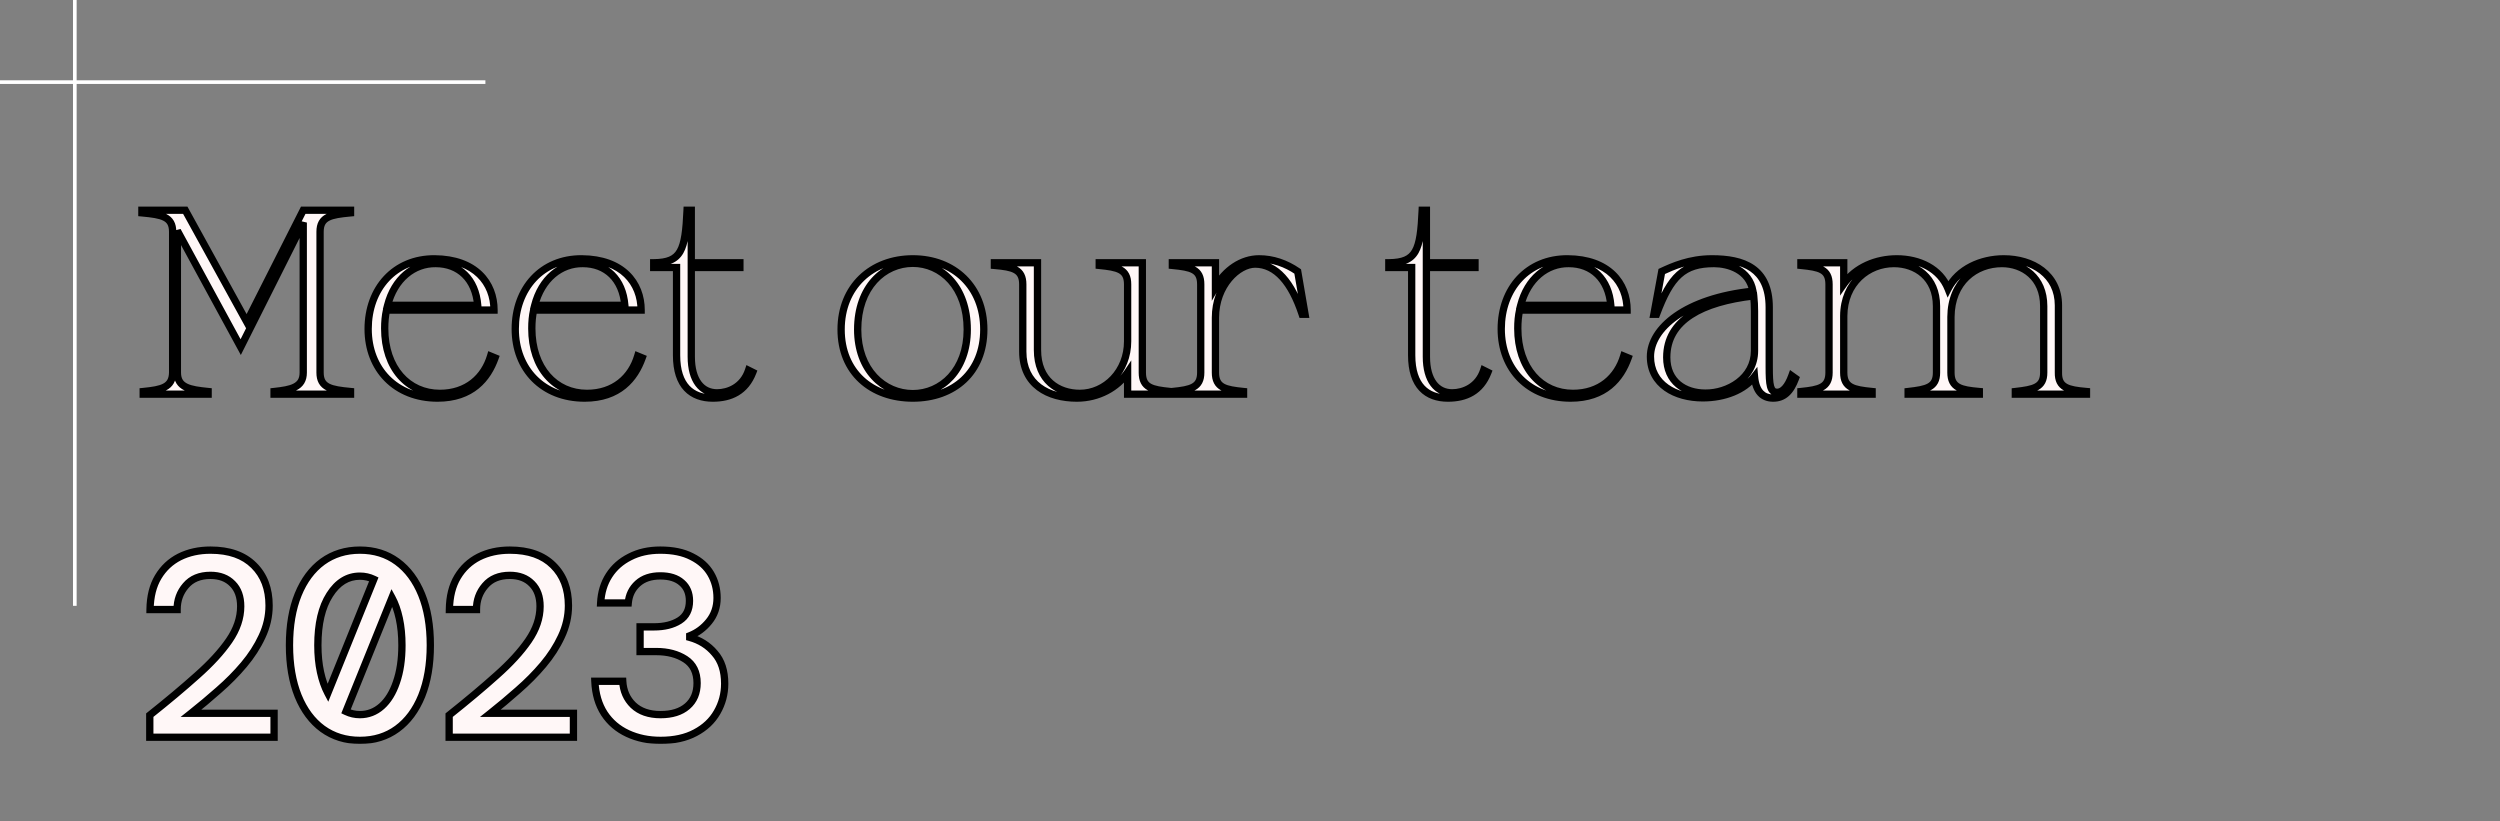 <svg width="685" height="225" viewBox="0 0 685 225" fill="none" xmlns="http://www.w3.org/2000/svg">
<rect x="0" y="0" width="685" height="225" fill="#808080" stroke="none"/>
<line x1="20.5" y1="166" x2="20.5" y2="-2.18557e-08" stroke="white"/>
<line y1="22.5" x2="133" y2="22.5" stroke="white"/>
<mask id="path-3-outside-1_332_656" maskUnits="userSpaceOnUse" x="37" y="56" width="536" height="148" fill="black">
<rect fill="white" x="37" y="56" width="536" height="148"/>
<path d="M96.048 58.32C90.576 58.824 87.696 59.4 87.696 63.504V102.096C87.696 106.2 90.648 106.776 96.048 107.28V108H75.096V107.28C79.776 106.776 83.088 106.128 83.088 102.096V60.984L65.952 95.112L48.6 63.216V102.096C48.6 106.2 51.984 106.776 57.024 107.28V108H39.24V107.28C44.352 106.776 47.232 106.128 47.304 102.096V63.504C47.304 59.4 44.424 58.824 38.88 58.32V57.6H50.76L67.608 88.2L83.088 57.6H96.048V58.32ZM119.88 109.08C108.432 109.08 100.872 101.16 100.872 90.144C100.872 79.056 108.144 70.848 119.088 70.92C130.248 70.992 135.36 77.544 135.36 84.96H105.912C105.552 86.544 105.408 88.2 105.408 90C105.408 100.872 111.816 107.784 120.528 107.784C127.944 107.784 132.696 103.392 134.424 97.56L135.648 98.064C133.632 103.68 129.312 109.08 119.88 109.08ZM106.2 83.664H130.896C130.32 76.464 125.784 72.216 119.376 72.216C113.328 72.144 108.072 76.392 106.2 83.664ZM160.189 109.08C148.741 109.08 141.181 101.16 141.181 90.144C141.181 79.056 148.453 70.848 159.397 70.92C170.557 70.992 175.669 77.544 175.669 84.96H146.221C145.861 86.544 145.717 88.2 145.717 90C145.717 100.872 152.125 107.784 160.837 107.784C168.253 107.784 173.005 103.392 174.733 97.56L175.957 98.064C173.941 103.68 169.621 109.08 160.189 109.08ZM146.509 83.664H171.205C170.629 76.464 166.093 72.216 159.685 72.216C153.637 72.144 148.381 76.392 146.509 83.664ZM179.114 73.296V72C186.746 71.928 187.754 68.544 188.258 57.6H189.41V72H202.73V73.296H189.41V97.776C189.41 104.256 192.29 107.64 196.466 107.64C199.562 107.64 203.594 106.056 205.106 101.448L206.258 102.024C204.242 107.208 200.21 109.08 195.314 109.08C189.554 109.08 185.378 105.768 185.378 97.344V73.296H179.114ZM250.121 109.08C238.817 109.08 230.465 102.024 230.465 90.288C230.465 78.552 238.817 70.92 250.121 70.92C261.353 70.92 269.561 78.552 269.561 90.288C269.561 102.024 261.353 109.08 250.121 109.08ZM250.121 107.856C257.969 107.856 265.025 101.448 265.025 90.288C265.025 78.624 257.969 72.144 250.121 72.144C242.129 72.144 235.001 78.696 235.001 90.288C235.001 101.376 242.129 107.856 250.121 107.856ZM295.07 109.08C287.222 109.08 280.238 105.408 280.238 96.336V77.904C280.238 73.8 277.574 73.152 272.462 72.72V72H284.27V95.904C284.27 104.256 289.958 107.784 295.862 107.784C302.918 107.784 308.966 101.736 308.966 93.528V77.904C308.966 73.8 306.302 73.224 301.19 72.72V72H312.998V102.096C312.998 106.2 315.59 106.776 320.702 107.28V108H308.966V102.024C306.158 106.2 300.974 109.08 295.07 109.08ZM333.032 102.096C333.032 106.2 335.696 106.776 340.736 107.28V108H321.224V107.28C326.336 106.776 329 106.128 329 102.096V77.904C329 73.8 326.408 73.224 321.224 72.72V72H333.032V78.696C335.768 73.944 340.232 70.92 344.984 70.92C348.728 70.92 352.328 72.144 355.568 74.376L357.584 86.112H356.792C353.912 77.4 349.664 72.36 343.904 72.36C339.296 72.36 333.032 78.12 333.032 87.048V102.096ZM380.536 73.296V72C388.168 71.928 389.176 68.544 389.68 57.6H390.832V72H404.152V73.296H390.832V97.776C390.832 104.256 393.712 107.64 397.888 107.64C400.984 107.64 405.016 106.056 406.528 101.448L407.68 102.024C405.664 107.208 401.632 109.08 396.736 109.08C390.976 109.08 386.8 105.768 386.8 97.344V73.296H380.536ZM430.346 109.08C418.898 109.08 411.338 101.16 411.338 90.144C411.338 79.056 418.61 70.848 429.554 70.92C440.714 70.992 445.826 77.544 445.826 84.96H416.378C416.018 86.544 415.874 88.2 415.874 90C415.874 100.872 422.282 107.784 430.994 107.784C438.41 107.784 443.162 103.392 444.89 97.56L446.114 98.064C444.098 103.68 439.778 109.08 430.346 109.08ZM416.666 83.664H441.362C440.786 76.464 436.25 72.216 429.842 72.216C423.794 72.144 418.538 76.392 416.666 83.664ZM466.551 109.008C459.063 109.008 452.223 105.336 452.223 97.704C452.223 90 461.727 81.72 480.303 79.776C479.295 73.944 473.607 72.216 469.647 72.216C461.295 72.216 457.767 75.672 453.879 86.112H453.159L455.319 74.376C458.271 73.008 462.879 70.92 469.071 70.92C477.567 70.92 484.767 73.368 484.767 84.24V100.584C484.767 105.408 484.983 107.496 486.927 107.496C488.439 107.496 489.879 105.984 490.959 102.96L491.967 103.68C490.599 107.352 488.727 109.08 485.847 109.08C483.039 109.08 481.095 107.352 480.735 103.176C477.927 106.848 472.599 109.008 466.551 109.008ZM467.271 107.712C473.391 107.784 480.735 103.68 480.735 96.12V85.248C480.735 84.024 480.663 82.296 480.519 81.072C466.335 82.728 456.687 87.696 456.687 97.92C456.687 104.544 461.583 107.712 467.271 107.712ZM493.449 107.28C498.561 106.776 501.153 106.128 501.153 102.096V77.904C501.153 73.8 498.561 73.224 493.449 72.72V72H505.185V77.832C508.425 73.224 514.041 70.92 519.729 70.92C525.921 70.92 531.609 73.656 533.769 79.128C536.577 73.656 542.841 70.92 549.033 70.92C556.953 70.92 564.009 75.24 564.009 83.664V102.096C563.937 106.2 566.601 106.848 571.713 107.28V108H552.201V107.28C557.313 106.704 559.977 106.128 559.977 102.096V83.88C559.977 75.96 554.289 72.216 548.529 72.216C541.257 72.216 534.633 77.256 534.561 86.832V102.096C534.561 106.2 537.225 106.848 542.337 107.28V108H522.825V107.28C527.937 106.704 530.601 106.128 530.601 102.096V83.88C530.601 75.96 524.913 72.216 518.937 72.216C511.881 72.216 505.257 77.472 505.185 86.544V102.096C505.185 106.2 507.849 106.776 512.961 107.28V108H493.449V107.28ZM41.04 202V195.952C45.984 192.016 50.304 188.392 54 185.08C57.744 181.768 60.672 178.576 62.784 175.504C64.896 172.432 65.952 169.312 65.952 166.144C65.952 163.504 65.208 161.44 63.72 159.952C62.232 158.416 60.216 157.648 57.672 157.648C54.744 157.648 52.488 158.584 50.904 160.456C49.32 162.28 48.528 164.464 48.528 167.008H41.112C41.16 163.456 41.904 160.48 43.344 158.08C44.784 155.68 46.728 153.856 49.176 152.608C51.672 151.36 54.504 150.736 57.672 150.736C62.808 150.736 66.768 152.128 69.552 154.912C72.336 157.648 73.728 161.32 73.728 165.928C73.728 168.856 73.08 171.688 71.784 174.424C70.536 177.112 68.88 179.68 66.816 182.128C64.752 184.576 62.448 186.904 59.904 189.112C57.408 191.32 54.888 193.432 52.344 195.448H75.096V202H41.04ZM98.612 202.864C94.724 202.864 91.316 201.808 88.388 199.696C85.508 197.584 83.276 194.584 81.692 190.696C80.108 186.76 79.316 182.128 79.316 176.8C79.316 171.424 80.108 166.792 81.692 162.904C83.276 159.016 85.508 156.016 88.388 153.904C91.316 151.792 94.724 150.736 98.612 150.736C102.548 150.736 105.956 151.792 108.836 153.904C111.716 156.016 113.948 159.016 115.532 162.904C117.116 166.792 117.908 171.424 117.908 176.8C117.908 182.128 117.116 186.76 115.532 190.696C113.948 194.584 111.716 197.584 108.836 199.696C105.956 201.808 102.548 202.864 98.612 202.864ZM87.092 176.8C87.092 179.488 87.332 181.936 87.812 184.144C88.292 186.352 88.964 188.272 89.828 189.904L102.428 158.728C101.228 158.152 99.956 157.864 98.612 157.864C95.252 157.864 92.492 159.568 90.332 162.976C88.172 166.336 87.092 170.944 87.092 176.8ZM98.612 195.808C100.868 195.808 102.86 195.04 104.588 193.504C106.316 191.968 107.66 189.784 108.62 186.952C109.628 184.072 110.132 180.688 110.132 176.8C110.132 174.112 109.892 171.664 109.412 169.456C108.932 167.248 108.26 165.352 107.396 163.768L94.796 194.944C95.996 195.52 97.268 195.808 98.612 195.808ZM123.064 202V195.952C128.008 192.016 132.328 188.392 136.024 185.08C139.768 181.768 142.696 178.576 144.808 175.504C146.92 172.432 147.976 169.312 147.976 166.144C147.976 163.504 147.232 161.44 145.744 159.952C144.256 158.416 142.24 157.648 139.696 157.648C136.768 157.648 134.512 158.584 132.928 160.456C131.344 162.28 130.552 164.464 130.552 167.008H123.136C123.184 163.456 123.928 160.48 125.368 158.08C126.808 155.68 128.752 153.856 131.2 152.608C133.696 151.36 136.528 150.736 139.696 150.736C144.832 150.736 148.792 152.128 151.576 154.912C154.36 157.648 155.752 161.32 155.752 165.928C155.752 168.856 155.104 171.688 153.808 174.424C152.56 177.112 150.904 179.68 148.84 182.128C146.776 184.576 144.472 186.904 141.928 189.112C139.432 191.32 136.912 193.432 134.368 195.448H157.12V202H123.064ZM180.996 202.864C177.684 202.864 174.684 202.24 171.996 200.992C169.308 199.744 167.172 197.92 165.588 195.52C164.004 193.072 163.14 190.12 162.996 186.664H170.628C170.772 189.304 171.732 191.488 173.508 193.216C175.332 194.944 177.828 195.808 180.996 195.808C184.116 195.808 186.564 195.04 188.34 193.504C190.116 191.968 191.004 189.856 191.004 187.168C191.004 184.192 189.924 182.008 187.764 180.616C185.604 179.224 182.964 178.528 179.844 178.528H175.38V171.76H179.196C182.028 171.76 184.356 171.184 186.18 170.032C188.004 168.88 188.916 167.08 188.916 164.632C188.916 162.52 188.22 160.864 186.828 159.664C185.436 158.416 183.468 157.792 180.924 157.792C178.332 157.792 176.268 158.488 174.732 159.88C173.196 161.272 172.332 163.048 172.14 165.208H164.58C164.724 162.328 165.492 159.808 166.884 157.648C168.276 155.488 170.172 153.808 172.572 152.608C174.972 151.36 177.756 150.736 180.924 150.736C184.38 150.736 187.26 151.336 189.564 152.536C191.868 153.688 193.596 155.248 194.748 157.216C195.9 159.184 196.476 161.392 196.476 163.84C196.476 166.336 195.732 168.496 194.244 170.32C192.804 172.096 191.052 173.392 188.988 174.208V174.64C191.772 175.408 194.052 176.848 195.828 178.96C197.652 181.024 198.564 183.808 198.564 187.312C198.564 190.144 197.868 192.76 196.476 195.16C195.132 197.512 193.14 199.384 190.5 200.776C187.908 202.168 184.74 202.864 180.996 202.864Z"/>
</mask>
<path d="M96.048 58.32C90.576 58.824 87.696 59.4 87.696 63.504V102.096C87.696 106.2 90.648 106.776 96.048 107.28V108H75.096V107.28C79.776 106.776 83.088 106.128 83.088 102.096V60.984L65.952 95.112L48.6 63.216V102.096C48.6 106.2 51.984 106.776 57.024 107.28V108H39.24V107.28C44.352 106.776 47.232 106.128 47.304 102.096V63.504C47.304 59.4 44.424 58.824 38.88 58.32V57.6H50.76L67.608 88.2L83.088 57.6H96.048V58.32ZM119.88 109.08C108.432 109.08 100.872 101.16 100.872 90.144C100.872 79.056 108.144 70.848 119.088 70.92C130.248 70.992 135.36 77.544 135.36 84.96H105.912C105.552 86.544 105.408 88.2 105.408 90C105.408 100.872 111.816 107.784 120.528 107.784C127.944 107.784 132.696 103.392 134.424 97.56L135.648 98.064C133.632 103.68 129.312 109.08 119.88 109.08ZM106.2 83.664H130.896C130.32 76.464 125.784 72.216 119.376 72.216C113.328 72.144 108.072 76.392 106.2 83.664ZM160.189 109.08C148.741 109.08 141.181 101.16 141.181 90.144C141.181 79.056 148.453 70.848 159.397 70.92C170.557 70.992 175.669 77.544 175.669 84.96H146.221C145.861 86.544 145.717 88.2 145.717 90C145.717 100.872 152.125 107.784 160.837 107.784C168.253 107.784 173.005 103.392 174.733 97.56L175.957 98.064C173.941 103.68 169.621 109.08 160.189 109.08ZM146.509 83.664H171.205C170.629 76.464 166.093 72.216 159.685 72.216C153.637 72.144 148.381 76.392 146.509 83.664ZM179.114 73.296V72C186.746 71.928 187.754 68.544 188.258 57.6H189.41V72H202.73V73.296H189.41V97.776C189.41 104.256 192.29 107.64 196.466 107.64C199.562 107.64 203.594 106.056 205.106 101.448L206.258 102.024C204.242 107.208 200.21 109.08 195.314 109.08C189.554 109.08 185.378 105.768 185.378 97.344V73.296H179.114ZM250.121 109.08C238.817 109.08 230.465 102.024 230.465 90.288C230.465 78.552 238.817 70.92 250.121 70.92C261.353 70.92 269.561 78.552 269.561 90.288C269.561 102.024 261.353 109.08 250.121 109.08ZM250.121 107.856C257.969 107.856 265.025 101.448 265.025 90.288C265.025 78.624 257.969 72.144 250.121 72.144C242.129 72.144 235.001 78.696 235.001 90.288C235.001 101.376 242.129 107.856 250.121 107.856ZM295.07 109.08C287.222 109.08 280.238 105.408 280.238 96.336V77.904C280.238 73.8 277.574 73.152 272.462 72.72V72H284.27V95.904C284.27 104.256 289.958 107.784 295.862 107.784C302.918 107.784 308.966 101.736 308.966 93.528V77.904C308.966 73.8 306.302 73.224 301.19 72.72V72H312.998V102.096C312.998 106.2 315.59 106.776 320.702 107.28V108H308.966V102.024C306.158 106.2 300.974 109.08 295.07 109.08ZM333.032 102.096C333.032 106.2 335.696 106.776 340.736 107.28V108H321.224V107.28C326.336 106.776 329 106.128 329 102.096V77.904C329 73.8 326.408 73.224 321.224 72.72V72H333.032V78.696C335.768 73.944 340.232 70.92 344.984 70.92C348.728 70.92 352.328 72.144 355.568 74.376L357.584 86.112H356.792C353.912 77.4 349.664 72.36 343.904 72.36C339.296 72.36 333.032 78.12 333.032 87.048V102.096ZM380.536 73.296V72C388.168 71.928 389.176 68.544 389.68 57.6H390.832V72H404.152V73.296H390.832V97.776C390.832 104.256 393.712 107.64 397.888 107.64C400.984 107.64 405.016 106.056 406.528 101.448L407.68 102.024C405.664 107.208 401.632 109.08 396.736 109.08C390.976 109.08 386.8 105.768 386.8 97.344V73.296H380.536ZM430.346 109.08C418.898 109.08 411.338 101.16 411.338 90.144C411.338 79.056 418.61 70.848 429.554 70.92C440.714 70.992 445.826 77.544 445.826 84.96H416.378C416.018 86.544 415.874 88.2 415.874 90C415.874 100.872 422.282 107.784 430.994 107.784C438.41 107.784 443.162 103.392 444.89 97.56L446.114 98.064C444.098 103.68 439.778 109.08 430.346 109.08ZM416.666 83.664H441.362C440.786 76.464 436.25 72.216 429.842 72.216C423.794 72.144 418.538 76.392 416.666 83.664ZM466.551 109.008C459.063 109.008 452.223 105.336 452.223 97.704C452.223 90 461.727 81.72 480.303 79.776C479.295 73.944 473.607 72.216 469.647 72.216C461.295 72.216 457.767 75.672 453.879 86.112H453.159L455.319 74.376C458.271 73.008 462.879 70.92 469.071 70.92C477.567 70.92 484.767 73.368 484.767 84.24V100.584C484.767 105.408 484.983 107.496 486.927 107.496C488.439 107.496 489.879 105.984 490.959 102.96L491.967 103.68C490.599 107.352 488.727 109.08 485.847 109.08C483.039 109.08 481.095 107.352 480.735 103.176C477.927 106.848 472.599 109.008 466.551 109.008ZM467.271 107.712C473.391 107.784 480.735 103.68 480.735 96.12V85.248C480.735 84.024 480.663 82.296 480.519 81.072C466.335 82.728 456.687 87.696 456.687 97.92C456.687 104.544 461.583 107.712 467.271 107.712ZM493.449 107.28C498.561 106.776 501.153 106.128 501.153 102.096V77.904C501.153 73.8 498.561 73.224 493.449 72.72V72H505.185V77.832C508.425 73.224 514.041 70.92 519.729 70.92C525.921 70.92 531.609 73.656 533.769 79.128C536.577 73.656 542.841 70.92 549.033 70.92C556.953 70.92 564.009 75.24 564.009 83.664V102.096C563.937 106.2 566.601 106.848 571.713 107.28V108H552.201V107.28C557.313 106.704 559.977 106.128 559.977 102.096V83.88C559.977 75.96 554.289 72.216 548.529 72.216C541.257 72.216 534.633 77.256 534.561 86.832V102.096C534.561 106.2 537.225 106.848 542.337 107.28V108H522.825V107.28C527.937 106.704 530.601 106.128 530.601 102.096V83.88C530.601 75.96 524.913 72.216 518.937 72.216C511.881 72.216 505.257 77.472 505.185 86.544V102.096C505.185 106.2 507.849 106.776 512.961 107.28V108H493.449V107.28ZM41.04 202V195.952C45.984 192.016 50.304 188.392 54 185.08C57.744 181.768 60.672 178.576 62.784 175.504C64.896 172.432 65.952 169.312 65.952 166.144C65.952 163.504 65.208 161.44 63.72 159.952C62.232 158.416 60.216 157.648 57.672 157.648C54.744 157.648 52.488 158.584 50.904 160.456C49.32 162.28 48.528 164.464 48.528 167.008H41.112C41.16 163.456 41.904 160.48 43.344 158.08C44.784 155.68 46.728 153.856 49.176 152.608C51.672 151.36 54.504 150.736 57.672 150.736C62.808 150.736 66.768 152.128 69.552 154.912C72.336 157.648 73.728 161.32 73.728 165.928C73.728 168.856 73.08 171.688 71.784 174.424C70.536 177.112 68.88 179.68 66.816 182.128C64.752 184.576 62.448 186.904 59.904 189.112C57.408 191.32 54.888 193.432 52.344 195.448H75.096V202H41.04ZM98.612 202.864C94.724 202.864 91.316 201.808 88.388 199.696C85.508 197.584 83.276 194.584 81.692 190.696C80.108 186.76 79.316 182.128 79.316 176.8C79.316 171.424 80.108 166.792 81.692 162.904C83.276 159.016 85.508 156.016 88.388 153.904C91.316 151.792 94.724 150.736 98.612 150.736C102.548 150.736 105.956 151.792 108.836 153.904C111.716 156.016 113.948 159.016 115.532 162.904C117.116 166.792 117.908 171.424 117.908 176.8C117.908 182.128 117.116 186.76 115.532 190.696C113.948 194.584 111.716 197.584 108.836 199.696C105.956 201.808 102.548 202.864 98.612 202.864ZM87.092 176.8C87.092 179.488 87.332 181.936 87.812 184.144C88.292 186.352 88.964 188.272 89.828 189.904L102.428 158.728C101.228 158.152 99.956 157.864 98.612 157.864C95.252 157.864 92.492 159.568 90.332 162.976C88.172 166.336 87.092 170.944 87.092 176.8ZM98.612 195.808C100.868 195.808 102.86 195.04 104.588 193.504C106.316 191.968 107.66 189.784 108.62 186.952C109.628 184.072 110.132 180.688 110.132 176.8C110.132 174.112 109.892 171.664 109.412 169.456C108.932 167.248 108.26 165.352 107.396 163.768L94.796 194.944C95.996 195.52 97.268 195.808 98.612 195.808ZM123.064 202V195.952C128.008 192.016 132.328 188.392 136.024 185.08C139.768 181.768 142.696 178.576 144.808 175.504C146.92 172.432 147.976 169.312 147.976 166.144C147.976 163.504 147.232 161.44 145.744 159.952C144.256 158.416 142.24 157.648 139.696 157.648C136.768 157.648 134.512 158.584 132.928 160.456C131.344 162.28 130.552 164.464 130.552 167.008H123.136C123.184 163.456 123.928 160.48 125.368 158.08C126.808 155.68 128.752 153.856 131.2 152.608C133.696 151.36 136.528 150.736 139.696 150.736C144.832 150.736 148.792 152.128 151.576 154.912C154.36 157.648 155.752 161.32 155.752 165.928C155.752 168.856 155.104 171.688 153.808 174.424C152.56 177.112 150.904 179.68 148.84 182.128C146.776 184.576 144.472 186.904 141.928 189.112C139.432 191.32 136.912 193.432 134.368 195.448H157.12V202H123.064ZM180.996 202.864C177.684 202.864 174.684 202.24 171.996 200.992C169.308 199.744 167.172 197.92 165.588 195.52C164.004 193.072 163.14 190.12 162.996 186.664H170.628C170.772 189.304 171.732 191.488 173.508 193.216C175.332 194.944 177.828 195.808 180.996 195.808C184.116 195.808 186.564 195.04 188.34 193.504C190.116 191.968 191.004 189.856 191.004 187.168C191.004 184.192 189.924 182.008 187.764 180.616C185.604 179.224 182.964 178.528 179.844 178.528H175.38V171.76H179.196C182.028 171.76 184.356 171.184 186.18 170.032C188.004 168.88 188.916 167.08 188.916 164.632C188.916 162.52 188.22 160.864 186.828 159.664C185.436 158.416 183.468 157.792 180.924 157.792C178.332 157.792 176.268 158.488 174.732 159.88C173.196 161.272 172.332 163.048 172.14 165.208H164.58C164.724 162.328 165.492 159.808 166.884 157.648C168.276 155.488 170.172 153.808 172.572 152.608C174.972 151.36 177.756 150.736 180.924 150.736C184.38 150.736 187.26 151.336 189.564 152.536C191.868 153.688 193.596 155.248 194.748 157.216C195.9 159.184 196.476 161.392 196.476 163.84C196.476 166.336 195.732 168.496 194.244 170.32C192.804 172.096 191.052 173.392 188.988 174.208V174.64C191.772 175.408 194.052 176.848 195.828 178.96C197.652 181.024 198.564 183.808 198.564 187.312C198.564 190.144 197.868 192.76 196.476 195.16C195.132 197.512 193.14 199.384 190.5 200.776C187.908 202.168 184.74 202.864 180.996 202.864Z" fill="#FFF7F7"/>
<path d="M96.048 58.32L96.14 59.316L97.048 59.232V58.32H96.048ZM96.048 107.28H97.048V106.369L96.141 106.284L96.048 107.28ZM96.048 108V109H97.048V108H96.048ZM75.096 108H74.096V109H75.096V108ZM75.096 107.28L74.989 106.286L74.096 106.382V107.28H75.096ZM83.088 60.984H84.088L82.194 60.535L83.088 60.984ZM65.952 95.112L65.074 95.59L65.987 97.27L66.846 95.561L65.952 95.112ZM48.6 63.216L49.478 62.738L47.6 63.216H48.6ZM57.024 107.28H58.024V106.375L57.123 106.285L57.024 107.28ZM57.024 108V109H58.024V108H57.024ZM39.24 108H38.24V109H39.24V108ZM39.24 107.28L39.142 106.285L38.24 106.374V107.28H39.24ZM47.304 102.096L48.304 102.114L48.304 102.105V102.096H47.304ZM38.88 58.32H37.88V59.233L38.789 59.316L38.88 58.32ZM38.88 57.6V56.6H37.88V57.6H38.88ZM50.76 57.6L51.636 57.118L51.351 56.6H50.76V57.6ZM67.608 88.2L66.732 88.682L67.645 90.341L68.5 88.651L67.608 88.2ZM83.088 57.6V56.6H82.473L82.196 57.149L83.088 57.6ZM96.048 57.6H97.048V56.6H96.048V57.6ZM95.956 57.324C93.269 57.572 90.972 57.847 89.364 58.672C88.52 59.105 87.826 59.705 87.358 60.547C86.895 61.378 86.696 62.365 86.696 63.504H88.696C88.696 62.591 88.857 61.967 89.105 61.52C89.348 61.084 89.716 60.739 90.276 60.452C91.475 59.837 93.355 59.572 96.14 59.316L95.956 57.324ZM86.696 63.504V102.096H88.696V63.504H86.696ZM86.696 102.096C86.696 103.238 86.901 104.227 87.371 105.059C87.847 105.9 88.547 106.498 89.393 106.929C91.009 107.752 93.303 108.028 95.955 108.276L96.141 106.284C93.393 106.028 91.511 105.764 90.301 105.147C89.734 104.858 89.359 104.511 89.112 104.074C88.86 103.628 88.696 103.006 88.696 102.096H86.696ZM95.048 107.28V108H97.048V107.28H95.048ZM96.048 107H75.096V109H96.048V107ZM76.096 108V107.28H74.096V108H76.096ZM75.203 108.274C77.508 108.026 79.698 107.729 81.305 106.9C82.138 106.47 82.854 105.88 83.353 105.053C83.852 104.228 84.088 103.243 84.088 102.096H82.088C82.088 102.965 81.91 103.573 81.641 104.019C81.373 104.464 80.969 104.823 80.388 105.122C79.169 105.751 77.364 106.03 74.989 106.286L75.203 108.274ZM84.088 102.096V60.984H82.088V102.096H84.088ZM82.194 60.535L65.058 94.663L66.846 95.561L83.982 61.433L82.194 60.535ZM66.83 94.634L49.478 62.738L47.722 63.694L65.074 95.59L66.83 94.634ZM47.6 63.216V102.096H49.6V63.216H47.6ZM47.6 102.096C47.6 103.261 47.841 104.26 48.358 105.093C48.875 105.928 49.618 106.515 50.484 106.937C52.151 107.75 54.448 108.027 56.925 108.275L57.123 106.285C54.56 106.029 52.645 105.766 51.36 105.139C50.75 104.841 50.332 104.483 50.057 104.04C49.782 103.595 49.6 102.983 49.6 102.096H47.6ZM56.024 107.28V108H58.024V107.28H56.024ZM57.024 107H39.24V109H57.024V107ZM40.24 108V107.28H38.24V108H40.24ZM39.338 108.275C41.856 108.027 44.059 107.732 45.632 106.894C46.454 106.456 47.134 105.857 47.603 105.029C48.067 104.21 48.284 103.238 48.304 102.114L46.304 102.078C46.288 102.97 46.118 103.591 45.862 104.043C45.611 104.486 45.238 104.837 44.692 105.128C43.529 105.748 41.736 106.029 39.142 106.285L39.338 108.275ZM48.304 102.096V63.504H46.304V102.096H48.304ZM48.304 63.504C48.304 62.365 48.105 61.378 47.641 60.546C47.17 59.703 46.474 59.103 45.625 58.671C44.008 57.847 41.693 57.572 38.971 57.324L38.789 59.316C41.611 59.572 43.508 59.837 44.717 60.453C45.281 60.741 45.651 61.086 45.894 61.521C46.143 61.967 46.304 62.591 46.304 63.504H48.304ZM39.88 58.32V57.6H37.88V58.32H39.88ZM38.88 58.6H50.76V56.6H38.88V58.6ZM49.884 58.082L66.732 88.682L68.484 87.718L51.636 57.118L49.884 58.082ZM68.5 88.651L83.98 58.051L82.196 57.149L66.716 87.749L68.5 88.651ZM83.088 58.6H96.048V56.6H83.088V58.6ZM95.048 57.6V58.32H97.048V57.6H95.048ZM119.088 70.92L119.081 71.92H119.082L119.088 70.92ZM135.36 84.96V85.96H136.36V84.96H135.36ZM105.912 84.96V83.96H105.114L104.937 84.738L105.912 84.96ZM134.424 97.56L134.805 96.635L133.78 96.213L133.465 97.276L134.424 97.56ZM135.648 98.064L136.589 98.402L136.912 97.503L136.029 97.139L135.648 98.064ZM106.2 83.664L105.232 83.415L104.91 84.664H106.2V83.664ZM130.896 83.664V84.664H131.979L131.893 83.584L130.896 83.664ZM119.376 72.216L119.364 73.216H119.376V72.216ZM119.88 108.08C114.394 108.08 109.908 106.187 106.794 103.04C103.678 99.89 101.872 95.419 101.872 90.144H99.872C99.872 95.885 101.846 100.882 105.372 104.446C108.9 108.013 113.918 110.08 119.88 110.08V108.08ZM101.872 90.144C101.872 84.818 103.616 80.248 106.609 77.028C109.594 73.815 113.875 71.886 119.081 71.92L119.095 69.92C113.357 69.882 108.53 72.021 105.143 75.666C101.764 79.304 99.872 84.382 99.872 90.144H101.872ZM119.082 71.92C124.465 71.955 128.266 73.548 130.715 75.906C133.166 78.266 134.36 81.484 134.36 84.96H136.36C136.36 81.02 134.998 77.254 132.103 74.466C129.206 71.676 124.871 69.957 119.094 69.92L119.082 71.92ZM135.36 83.96H105.912V85.96H135.36V83.96ZM104.937 84.738C104.556 86.414 104.408 88.147 104.408 90H106.408C106.408 88.253 106.548 86.674 106.887 85.182L104.937 84.738ZM104.408 90C104.408 95.63 106.069 100.324 108.947 103.626C111.834 106.937 115.892 108.784 120.528 108.784V106.784C116.452 106.784 112.95 105.175 110.455 102.312C107.951 99.44 106.408 95.242 106.408 90H104.408ZM120.528 108.784C128.425 108.784 133.54 104.063 135.383 97.844L133.465 97.276C131.852 102.721 127.463 106.784 120.528 106.784V108.784ZM134.043 98.485L135.267 98.989L136.029 97.139L134.805 96.635L134.043 98.485ZM134.707 97.726C133.739 100.423 132.241 103.001 129.912 104.904C127.599 106.794 124.391 108.08 119.88 108.08V110.08C124.801 110.08 128.469 108.666 131.178 106.452C133.871 104.251 135.541 101.321 136.589 98.402L134.707 97.726ZM106.2 84.664H130.896V82.664H106.2V84.664ZM131.893 83.584C131.589 79.791 130.233 76.687 128.022 74.525C125.806 72.359 122.809 71.216 119.376 71.216V73.216C122.351 73.216 124.826 74.197 126.624 75.955C128.427 77.717 129.627 80.337 129.899 83.744L131.893 83.584ZM119.388 71.216C112.794 71.138 107.196 75.785 105.232 83.415L107.168 83.913C108.948 76.999 113.862 73.15 119.364 73.216L119.388 71.216ZM159.397 70.92L159.39 71.92H159.39L159.397 70.92ZM175.669 84.96V85.96H176.669V84.96H175.669ZM146.221 84.96V83.96H145.423L145.246 84.738L146.221 84.96ZM174.733 97.56L175.113 96.635L174.089 96.213L173.774 97.276L174.733 97.56ZM175.957 98.064L176.898 98.402L177.221 97.503L176.338 97.139L175.957 98.064ZM146.509 83.664L145.54 83.415L145.219 84.664H146.509V83.664ZM171.205 83.664V84.664H172.288L172.202 83.584L171.205 83.664ZM159.685 72.216L159.673 73.216H159.685V72.216ZM160.189 108.08C154.703 108.08 150.216 106.187 147.103 103.04C143.987 99.89 142.181 95.419 142.181 90.144H140.181C140.181 95.885 142.154 100.882 145.681 104.446C149.209 108.013 154.227 110.08 160.189 110.08V108.08ZM142.181 90.144C142.181 84.818 143.925 80.248 146.917 77.028C149.903 73.815 154.183 71.886 159.39 71.92L159.403 69.92C153.666 69.882 148.839 72.021 145.452 75.666C142.072 79.304 140.181 84.382 140.181 90.144H142.181ZM159.39 71.92C164.774 71.955 168.575 73.548 171.024 75.906C173.474 78.266 174.669 81.484 174.669 84.96H176.669C176.669 81.02 175.307 77.254 172.411 74.466C169.515 71.676 165.18 69.957 159.403 69.92L159.39 71.92ZM175.669 83.96H146.221V85.96H175.669V83.96ZM145.246 84.738C144.865 86.414 144.717 88.147 144.717 90H146.717C146.717 88.253 146.857 86.674 147.196 85.182L145.246 84.738ZM144.717 90C144.717 95.63 146.377 100.324 149.256 103.626C152.142 106.937 156.2 108.784 160.837 108.784V106.784C156.761 106.784 153.259 105.175 150.764 102.312C148.26 99.44 146.717 95.242 146.717 90H144.717ZM160.837 108.784C168.734 108.784 173.849 104.063 175.692 97.844L173.774 97.276C172.161 102.721 167.772 106.784 160.837 106.784V108.784ZM174.352 98.485L175.576 98.989L176.338 97.139L175.113 96.635L174.352 98.485ZM175.016 97.726C174.048 100.423 172.55 103.001 170.221 104.904C167.907 106.794 164.7 108.08 160.189 108.08V110.08C165.11 110.08 168.778 108.666 171.487 106.452C174.18 104.251 175.85 101.321 176.898 98.402L175.016 97.726ZM146.509 84.664H171.205V82.664H146.509V84.664ZM172.202 83.584C171.898 79.791 170.542 76.687 168.331 74.525C166.115 72.359 163.118 71.216 159.685 71.216V73.216C162.66 73.216 165.134 74.197 166.933 75.955C168.735 77.717 169.935 80.337 170.208 83.744L172.202 83.584ZM159.697 71.216C153.103 71.138 147.505 75.785 145.54 83.415L147.477 83.913C149.257 76.999 154.171 73.15 159.673 73.216L159.697 71.216ZM179.114 73.296H178.114V74.296H179.114V73.296ZM179.114 72L179.104 71L178.114 71.009V72H179.114ZM188.258 57.6V56.6H187.302L187.259 57.554L188.258 57.6ZM189.41 57.6H190.41V56.6H189.41V57.6ZM189.41 72H188.41V73H189.41V72ZM202.73 72H203.73V71H202.73V72ZM202.73 73.296V74.296H203.73V73.296H202.73ZM189.41 73.296V72.296H188.41V73.296H189.41ZM205.105 101.448L205.553 100.554L204.517 100.035L204.155 101.136L205.105 101.448ZM206.258 102.024L207.19 102.386L207.52 101.537L206.705 101.13L206.258 102.024ZM185.378 73.296H186.378V72.296H185.378V73.296ZM180.114 73.296V72H178.114V73.296H180.114ZM179.123 73C181.09 72.981 182.733 72.751 184.081 72.179C185.463 71.594 186.486 70.67 187.227 69.373C187.95 68.107 188.385 66.516 188.678 64.608C188.971 62.695 189.13 60.386 189.256 57.646L187.259 57.554C187.133 60.286 186.977 62.504 186.701 64.305C186.424 66.112 186.036 67.424 185.49 68.381C184.962 69.307 184.271 69.927 183.301 70.338C182.298 70.763 180.953 70.983 179.104 71L179.123 73ZM188.258 58.6H189.41V56.6H188.258V58.6ZM188.41 57.6V72H190.41V57.6H188.41ZM189.41 73H202.73V71H189.41V73ZM201.73 72V73.296H203.73V72H201.73ZM202.73 72.296H189.41V74.296H202.73V72.296ZM188.41 73.296V97.776H190.41V73.296H188.41ZM188.41 97.776C188.41 101.148 189.157 103.852 190.572 105.738C192.011 107.657 194.077 108.64 196.465 108.64V106.64C194.678 106.64 193.216 105.931 192.172 104.538C191.102 103.112 190.41 100.884 190.41 97.776H188.41ZM196.465 108.64C199.861 108.64 204.372 106.892 206.056 101.76L204.155 101.136C202.815 105.22 199.262 106.64 196.465 106.64V108.64ZM204.658 102.342L205.81 102.918L206.705 101.13L205.553 100.554L204.658 102.342ZM205.326 101.662C204.389 104.07 203.013 105.648 201.353 106.637C199.68 107.635 197.639 108.08 195.314 108.08V110.08C197.884 110.08 200.307 109.589 202.378 108.355C204.462 107.112 206.11 105.162 207.19 102.386L205.326 101.662ZM195.314 108.08C192.623 108.08 190.438 107.311 188.915 105.687C187.383 104.054 186.378 101.403 186.378 97.344H184.378C184.378 101.709 185.46 104.926 187.456 107.055C189.461 109.193 192.244 110.08 195.314 110.08V108.08ZM186.378 97.344V73.296H184.378V97.344H186.378ZM185.378 72.296H179.114V74.296H185.378V72.296ZM250.121 108.08C244.675 108.08 240.017 106.382 236.732 103.35C233.456 100.327 231.465 95.906 231.465 90.288H229.465C229.465 96.406 231.649 101.381 235.375 104.82C239.092 108.25 244.263 110.08 250.121 110.08V108.08ZM231.465 90.288C231.465 84.667 233.459 80.093 236.748 76.923C240.041 73.748 244.696 71.92 250.121 71.92V69.92C244.241 69.92 239.069 71.908 235.36 75.483C231.646 79.063 229.465 84.173 229.465 90.288H231.465ZM250.121 71.92C255.507 71.92 260.106 73.747 263.354 76.918C266.598 80.087 268.561 84.662 268.561 90.288H270.561C270.561 84.178 268.419 79.069 264.751 75.488C261.087 71.909 255.966 69.92 250.121 69.92V71.92ZM268.561 90.288C268.561 95.911 266.601 100.333 263.37 103.355C260.13 106.384 255.529 108.08 250.121 108.08V110.08C255.945 110.08 261.064 108.248 264.736 104.815C268.416 101.375 270.561 96.401 270.561 90.288H268.561ZM250.121 108.856C258.602 108.856 266.025 101.916 266.025 90.288H264.025C264.025 100.98 257.336 106.856 250.121 106.856V108.856ZM266.025 90.288C266.025 78.182 258.626 71.144 250.121 71.144V73.144C257.312 73.144 264.025 79.066 264.025 90.288H266.025ZM250.121 71.144C241.481 71.144 234.001 78.245 234.001 90.288H236.001C236.001 79.147 242.777 73.144 250.121 73.144V71.144ZM234.001 90.288C234.001 101.854 241.505 108.856 250.121 108.856V106.856C242.753 106.856 236.001 100.898 236.001 90.288H234.001ZM272.462 72.72H271.462V73.639L272.378 73.716L272.462 72.72ZM272.462 72V71H271.462V72H272.462ZM284.27 72H285.27V71H284.27V72ZM301.19 72.72H300.19V73.626L301.092 73.715L301.19 72.72ZM301.19 72V71H300.19V72H301.19ZM312.998 72H313.998V71H312.998V72ZM320.702 107.28H321.702V106.374L320.8 106.285L320.702 107.28ZM320.702 108V109H321.702V108H320.702ZM308.966 108H307.966V109H308.966V108ZM308.966 102.024H309.966V98.745L308.136 101.466L308.966 102.024ZM295.07 108.08C291.283 108.08 287.811 107.191 285.312 105.311C282.854 103.461 281.238 100.581 281.238 96.336H279.238C279.238 101.163 281.114 104.655 284.11 106.909C287.065 109.133 291.009 110.08 295.07 110.08V108.08ZM281.238 96.336V77.904H279.238V96.336H281.238ZM281.238 77.904C281.238 76.775 281.056 75.796 280.632 74.968C280.201 74.125 279.557 73.51 278.755 73.062C277.23 72.21 275.062 71.936 272.546 71.724L272.378 73.716C274.974 73.936 276.694 74.202 277.779 74.808C278.282 75.089 278.623 75.432 278.852 75.879C279.087 76.34 279.238 76.981 279.238 77.904H281.238ZM273.462 72.72V72H271.462V72.72H273.462ZM272.462 73H284.27V71H272.462V73ZM283.27 72V95.904H285.27V72H283.27ZM283.27 95.904C283.27 100.324 284.785 103.581 287.187 105.722C289.568 107.846 292.721 108.784 295.862 108.784V106.784C293.099 106.784 290.456 105.958 288.518 104.23C286.599 102.519 285.27 99.836 285.27 95.904H283.27ZM295.862 108.784C303.525 108.784 309.966 102.232 309.966 93.528H307.966C307.966 101.24 302.312 106.784 295.862 106.784V108.784ZM309.966 93.528V77.904H307.966V93.528H309.966ZM309.966 77.904C309.966 76.776 309.784 75.799 309.359 74.975C308.926 74.136 308.279 73.528 307.478 73.086C305.959 72.248 303.794 71.972 301.288 71.725L301.092 73.715C303.698 73.972 305.421 74.236 306.512 74.838C307.016 75.116 307.355 75.453 307.581 75.892C307.815 76.346 307.966 76.98 307.966 77.904H309.966ZM302.19 72.72V72H300.19V72.72H302.19ZM301.19 73H312.998V71H301.19V73ZM311.998 72V102.096H313.998V72H311.998ZM311.998 102.096C311.998 103.221 312.175 104.195 312.59 105.017C313.014 105.856 313.651 106.466 314.445 106.911C315.948 107.752 318.099 108.028 320.604 108.275L320.8 106.285C318.193 106.028 316.492 105.764 315.421 105.165C314.928 104.89 314.597 104.555 314.375 104.116C314.145 103.66 313.998 103.023 313.998 102.096H311.998ZM319.702 107.28V108H321.702V107.28H319.702ZM320.702 107H308.966V109H320.702V107ZM309.966 108V102.024H307.966V108H309.966ZM308.136 101.466C305.522 105.354 300.655 108.08 295.07 108.08V110.08C301.293 110.08 306.794 107.046 309.796 102.582L308.136 101.466ZM340.736 107.28H341.736V106.375L340.835 106.285L340.736 107.28ZM340.736 108V109H341.736V108H340.736ZM321.224 108H320.224V109H321.224V108ZM321.224 107.28L321.125 106.285L320.224 106.374V107.28H321.224ZM321.224 72.72H320.224V73.627L321.127 73.715L321.224 72.72ZM321.224 72V71H320.224V72H321.224ZM333.031 72H334.031V71H333.031V72ZM333.031 78.696H332.031V82.437L333.898 79.195L333.031 78.696ZM355.568 74.376L356.553 74.207L356.482 73.791L356.135 73.552L355.568 74.376ZM357.583 86.112V87.112H358.77L358.569 85.943L357.583 86.112ZM356.792 86.112L355.842 86.426L356.069 87.112H356.792V86.112ZM332.031 102.096C332.031 103.225 332.214 104.2 332.637 105.024C333.068 105.862 333.712 106.47 334.508 106.912C336.018 107.751 338.166 108.028 340.636 108.275L340.835 106.285C338.265 106.028 336.561 105.765 335.479 105.164C334.979 104.886 334.642 104.549 334.416 104.109C334.182 103.655 334.031 103.019 334.031 102.096H332.031ZM339.736 107.28V108H341.736V107.28H339.736ZM340.736 107H321.224V109H340.736V107ZM322.224 108V107.28H320.224V108H322.224ZM321.322 108.275C323.835 108.027 325.998 107.732 327.516 106.884C328.314 106.438 328.959 105.83 329.391 104.996C329.816 104.177 330 103.209 330 102.096H328C328 102.999 327.85 103.624 327.616 104.076C327.389 104.514 327.048 104.855 326.541 105.138C325.449 105.748 323.724 106.029 321.125 106.285L321.322 108.275ZM330 102.096V77.904H328V102.096H330ZM330 77.904C330 76.779 329.823 75.805 329.405 74.981C328.98 74.141 328.34 73.532 327.541 73.088C326.029 72.248 323.861 71.972 321.32 71.725L321.127 73.715C323.77 73.972 325.49 74.236 326.57 74.836C327.067 75.112 327.399 75.448 327.622 75.886C327.852 76.34 328 76.977 328 77.904H330ZM322.224 72.72V72H320.224V72.72H322.224ZM321.224 73H333.031V71H321.224V73ZM332.031 72V78.696H334.031V72H332.031ZM333.898 79.195C336.502 74.672 340.674 71.92 344.984 71.92V69.92C339.789 69.92 335.033 73.216 332.165 78.197L333.898 79.195ZM344.984 71.92C348.502 71.92 351.907 73.069 355 75.2L356.135 73.552C352.748 71.219 348.953 69.92 344.984 69.92V71.92ZM354.582 74.545L356.598 86.281L358.569 85.943L356.553 74.207L354.582 74.545ZM357.583 85.112H356.792V87.112H357.583V85.112ZM357.741 85.798C354.846 77.041 350.383 71.36 343.904 71.36V73.36C348.944 73.36 352.977 77.759 355.842 86.426L357.741 85.798ZM343.904 71.36C341.213 71.36 338.238 73.011 335.973 75.714C333.683 78.446 332.031 82.345 332.031 87.048H334.031C334.031 82.823 335.512 79.378 337.506 76.998C339.525 74.589 341.986 73.36 343.904 73.36V71.36ZM332.031 87.048V102.096H334.031V87.048H332.031ZM380.536 73.296H379.536V74.296H380.536V73.296ZM380.536 72L380.527 71L379.536 71.009V72H380.536ZM389.68 57.6V56.6H388.725L388.681 57.554L389.68 57.6ZM390.832 57.6H391.832V56.6H390.832V57.6ZM390.832 72H389.832V73H390.832V72ZM404.152 72H405.152V71H404.152V72ZM404.152 73.296V74.296H405.152V73.296H404.152ZM390.832 73.296V72.296H389.832V73.296H390.832ZM406.528 101.448L406.976 100.554L405.939 100.035L405.578 101.136L406.528 101.448ZM407.68 102.024L408.612 102.386L408.943 101.537L408.128 101.13L407.68 102.024ZM386.8 73.296H387.8V72.296H386.8V73.296ZM381.536 73.296V72H379.536V73.296H381.536ZM380.546 73C382.513 72.981 384.156 72.751 385.504 72.179C386.886 71.594 387.909 70.67 388.65 69.373C389.373 68.107 389.808 66.516 390.101 64.608C390.394 62.695 390.553 60.386 390.679 57.646L388.681 57.554C388.556 60.286 388.4 62.504 388.124 64.305C387.847 66.112 387.459 67.424 386.913 68.381C386.385 69.307 385.693 69.927 384.724 70.338C383.721 70.763 382.376 70.983 380.527 71L380.546 73ZM389.68 58.6H390.832V56.6H389.68V58.6ZM389.832 57.6V72H391.832V57.6H389.832ZM390.832 73H404.152V71H390.832V73ZM403.152 72V73.296H405.152V72H403.152ZM404.152 72.296H390.832V74.296H404.152V72.296ZM389.832 73.296V97.776H391.832V73.296H389.832ZM389.832 97.776C389.832 101.148 390.58 103.852 391.994 105.738C393.434 107.657 395.5 108.64 397.888 108.64V106.64C396.101 106.64 394.639 105.931 393.594 104.538C392.525 103.112 391.832 100.884 391.832 97.776H389.832ZM397.888 108.64C401.284 108.64 405.795 106.892 407.478 101.76L405.578 101.136C404.238 105.22 400.685 106.64 397.888 106.64V108.64ZM406.081 102.342L407.233 102.918L408.128 101.13L406.976 100.554L406.081 102.342ZM406.748 101.662C405.812 104.07 404.436 105.648 402.776 106.637C401.102 107.635 399.062 108.08 396.736 108.08V110.08C399.306 110.08 401.73 109.589 403.8 108.355C405.885 107.112 407.533 105.162 408.612 102.386L406.748 101.662ZM396.736 108.08C394.046 108.08 391.861 107.311 390.338 105.687C388.806 104.054 387.8 101.403 387.8 97.344H385.8C385.8 101.709 386.883 104.926 388.879 107.055C390.884 109.193 393.667 110.08 396.736 110.08V108.08ZM387.8 97.344V73.296H385.8V97.344H387.8ZM386.8 72.296H380.536V74.296H386.8V72.296ZM429.554 70.92L429.548 71.92H429.548L429.554 70.92ZM445.826 84.96V85.96H446.826V84.96H445.826ZM416.378 84.96V83.96H415.58L415.403 84.738L416.378 84.96ZM444.89 97.56L445.271 96.635L444.246 96.213L443.931 97.276L444.89 97.56ZM446.114 98.064L447.055 98.402L447.378 97.503L446.495 97.139L446.114 98.064ZM416.666 83.664L415.698 83.415L415.376 84.664H416.666V83.664ZM441.362 83.664V84.664H442.445L442.359 83.584L441.362 83.664ZM429.842 72.216L429.83 73.216H429.842V72.216ZM430.346 108.08C424.86 108.08 420.374 106.187 417.26 103.04C414.145 99.89 412.338 95.419 412.338 90.144H410.338C410.338 95.885 412.312 100.882 415.838 104.446C419.367 108.013 424.384 110.08 430.346 110.08V108.08ZM412.338 90.144C412.338 84.818 414.083 80.248 417.075 77.028C420.06 73.815 424.341 71.886 429.548 71.92L429.561 69.92C423.824 69.882 418.996 72.021 415.61 75.666C412.23 79.304 410.338 84.382 410.338 90.144H412.338ZM429.548 71.92C434.931 71.955 438.732 73.548 441.182 75.906C443.632 78.266 444.826 81.484 444.826 84.96H446.826C446.826 81.02 445.465 77.254 442.569 74.466C439.672 71.676 435.337 69.957 429.561 69.92L429.548 71.92ZM445.826 83.96H416.378V85.96H445.826V83.96ZM415.403 84.738C415.022 86.414 414.874 88.147 414.874 90H416.874C416.874 88.253 417.014 86.674 417.353 85.182L415.403 84.738ZM414.874 90C414.874 95.63 416.535 100.324 419.413 103.626C422.3 106.937 426.358 108.784 430.994 108.784V106.784C426.919 106.784 423.417 105.175 420.921 102.312C418.418 99.44 416.874 95.242 416.874 90H414.874ZM430.994 108.784C438.891 108.784 444.006 104.063 445.849 97.844L443.931 97.276C442.318 102.721 437.929 106.784 430.994 106.784V108.784ZM444.509 98.485L445.733 98.989L446.495 97.139L445.271 96.635L444.509 98.485ZM445.173 97.726C444.205 100.423 442.707 103.001 440.378 104.904C438.065 106.794 434.857 108.08 430.346 108.08V110.08C435.267 110.08 438.936 108.666 441.644 106.452C444.337 104.251 446.007 101.321 447.055 98.402L445.173 97.726ZM416.666 84.664H441.362V82.664H416.666V84.664ZM442.359 83.584C442.056 79.791 440.7 76.687 438.488 74.525C436.273 72.359 433.275 71.216 429.842 71.216V73.216C432.817 73.216 435.292 74.197 437.09 75.955C438.893 77.717 440.093 80.337 440.365 83.744L442.359 83.584ZM429.854 71.216C423.26 71.138 417.662 75.785 415.698 83.415L417.635 83.913C419.414 76.999 424.328 73.15 429.83 73.216L429.854 71.216ZM480.303 79.776L480.407 80.771L481.47 80.659L481.288 79.606L480.303 79.776ZM453.879 86.112V87.112H454.574L454.816 86.461L453.879 86.112ZM453.159 86.112L452.176 85.931L451.958 87.112H453.159V86.112ZM455.319 74.376L454.899 73.469L454.429 73.686L454.336 74.195L455.319 74.376ZM490.959 102.96L491.54 102.146L490.463 101.377L490.017 102.624L490.959 102.96ZM491.967 103.68L492.904 104.029L493.171 103.311L492.548 102.866L491.967 103.68ZM480.735 103.176L481.731 103.09L481.509 100.517L479.941 102.569L480.735 103.176ZM467.271 107.712L467.283 106.712H467.271V107.712ZM480.519 81.072L481.512 80.955L481.395 79.963L480.403 80.079L480.519 81.072ZM466.551 108.008C462.953 108.008 459.59 107.123 457.157 105.402C454.759 103.705 453.223 101.175 453.223 97.704H451.223C451.223 101.865 453.107 104.987 456.001 107.034C458.86 109.057 462.661 110.008 466.551 110.008V108.008ZM453.223 97.704C453.223 94.287 455.336 90.561 459.869 87.4C464.392 84.246 471.237 81.73 480.407 80.771L480.199 78.781C470.793 79.766 463.598 82.362 458.725 85.76C453.862 89.151 451.223 93.417 451.223 97.704H453.223ZM481.288 79.606C480.726 76.351 478.838 74.225 476.576 72.94C474.345 71.672 471.751 71.216 469.647 71.216V73.216C471.503 73.216 473.733 73.624 475.588 74.678C477.412 75.715 478.872 77.369 479.318 79.946L481.288 79.606ZM469.647 71.216C465.324 71.216 462.079 72.115 459.42 74.505C456.817 76.847 454.894 80.52 452.942 85.763L454.816 86.461C456.752 81.264 458.537 77.989 460.758 75.993C462.923 74.045 465.618 73.216 469.647 73.216V71.216ZM453.879 85.112H453.159V87.112H453.879V85.112ZM454.142 86.293L456.302 74.557L454.336 74.195L452.176 85.931L454.142 86.293ZM455.739 75.283C458.67 73.925 463.11 71.92 469.071 71.92V69.92C462.648 69.92 457.872 72.091 454.899 73.469L455.739 75.283ZM469.071 71.92C473.262 71.92 476.932 72.532 479.538 74.327C482.066 76.068 483.767 79.049 483.767 84.24H485.767C485.767 78.559 483.868 74.88 480.672 72.679C477.554 70.532 473.376 69.92 469.071 69.92V71.92ZM483.767 84.24V100.584H485.767V84.24H483.767ZM483.767 100.584C483.767 102.96 483.814 104.829 484.151 106.104C484.324 106.758 484.6 107.376 485.091 107.829C485.608 108.307 486.249 108.496 486.927 108.496V106.496C486.633 106.496 486.517 106.424 486.448 106.36C486.351 106.27 486.209 106.065 486.085 105.594C485.828 104.619 485.767 103.032 485.767 100.584H483.767ZM486.927 108.496C488.048 108.496 489.036 107.928 489.847 107.033C490.65 106.145 491.336 104.878 491.901 103.296L490.017 102.624C489.502 104.066 488.928 105.067 488.363 105.691C487.806 106.308 487.318 106.496 486.927 106.496V108.496ZM490.378 103.774L491.386 104.494L492.548 102.866L491.54 102.146L490.378 103.774ZM491.03 103.331C490.375 105.09 489.638 106.271 488.808 107.011C488.008 107.725 487.063 108.08 485.847 108.08V110.08C487.511 110.08 488.942 109.571 490.14 108.503C491.308 107.461 492.191 105.942 492.904 104.029L491.03 103.331ZM485.847 108.08C484.66 108.08 483.762 107.723 483.107 107.015C482.43 106.283 481.9 105.052 481.731 103.09L479.739 103.262C479.93 105.476 480.552 107.197 481.639 108.373C482.748 109.573 484.226 110.08 485.847 110.08V108.08ZM479.941 102.569C477.381 105.916 472.399 108.008 466.551 108.008V110.008C472.799 110.008 478.473 107.78 481.529 103.783L479.941 102.569ZM467.259 108.712C470.527 108.75 474.112 107.679 476.9 105.576C479.709 103.457 481.735 100.263 481.735 96.12H479.735C479.735 99.537 478.089 102.175 475.696 103.98C473.282 105.801 470.135 106.746 467.283 106.712L467.259 108.712ZM481.735 96.12V85.248H479.735V96.12H481.735ZM481.735 85.248C481.735 83.999 481.662 82.23 481.512 80.955L479.526 81.189C479.664 82.362 479.735 84.049 479.735 85.248H481.735ZM480.403 80.079C473.248 80.914 467.112 82.595 462.738 85.445C458.311 88.33 455.687 92.423 455.687 97.92H457.687C457.687 93.193 459.887 89.69 463.83 87.121C467.826 84.517 473.606 82.886 480.635 82.065L480.403 80.079ZM455.687 97.92C455.687 101.502 457.023 104.241 459.204 106.067C461.361 107.872 464.253 108.712 467.271 108.712V106.712C464.601 106.712 462.201 105.968 460.488 104.533C458.799 103.119 457.687 100.962 457.687 97.92H455.687ZM493.449 107.28L493.35 106.285L492.449 106.374V107.28H493.449ZM493.449 72.72H492.449V73.626L493.35 73.715L493.449 72.72ZM493.449 72V71H492.449V72H493.449ZM505.185 72H506.185V71H505.185V72ZM505.185 77.832H504.185V80.993L506.003 78.407L505.185 77.832ZM533.769 79.128L532.838 79.495L533.65 81.55L534.658 79.585L533.769 79.128ZM564.009 102.096L565.008 102.114L565.009 102.105V102.096H564.009ZM571.713 107.28H572.713V106.361L571.797 106.284L571.713 107.28ZM571.713 108V109H572.713V108H571.713ZM552.201 108H551.201V109H552.201V108ZM552.201 107.28L552.089 106.286L551.201 106.386V107.28H552.201ZM534.561 86.832L533.561 86.825V86.832H534.561ZM542.337 107.28H543.337V106.361L542.421 106.284L542.337 107.28ZM542.337 108V109H543.337V108H542.337ZM522.825 108H521.825V109H522.825V108ZM522.825 107.28L522.713 106.286L521.825 106.386V107.28H522.825ZM505.185 86.544L504.185 86.536V86.544H505.185ZM512.961 107.28H513.961V106.374L513.059 106.285L512.961 107.28ZM512.961 108V109H513.961V108H512.961ZM493.449 108H492.449V109H493.449V108ZM493.547 108.275C496.06 108.027 498.207 107.733 499.71 106.881C500.502 106.433 501.136 105.822 501.559 104.989C501.975 104.171 502.153 103.206 502.153 102.096H500.153C500.153 103.002 500.006 103.63 499.776 104.083C499.554 104.521 499.221 104.86 498.725 105.141C497.654 105.747 495.949 106.029 493.35 106.285L493.547 108.275ZM502.153 102.096V77.904H500.153V102.096H502.153ZM502.153 77.904C502.153 76.779 501.976 75.805 501.56 74.983C501.136 74.144 500.5 73.534 499.706 73.089C498.202 72.248 496.051 71.972 493.547 71.725L493.35 73.715C495.958 73.972 497.659 74.236 498.729 74.835C499.222 75.111 499.553 75.445 499.775 75.885C500.005 76.34 500.153 76.977 500.153 77.904H502.153ZM494.449 72.72V72H492.449V72.72H494.449ZM493.449 73H505.185V71H493.449V73ZM504.185 72V77.832H506.185V72H504.185ZM506.003 78.407C509.014 74.124 514.287 71.92 519.729 71.92V69.92C513.794 69.92 507.835 72.324 504.367 77.257L506.003 78.407ZM519.729 71.92C525.666 71.92 530.879 74.532 532.838 79.495L534.699 78.761C532.338 72.78 526.175 69.92 519.729 69.92V71.92ZM534.658 79.585C537.243 74.548 543.086 71.92 549.033 71.92V69.92C542.595 69.92 535.91 72.764 532.879 78.671L534.658 79.585ZM549.033 71.92C552.824 71.92 556.337 72.956 558.878 74.924C561.391 76.87 563.009 79.766 563.009 83.664H565.009C565.009 79.138 563.098 75.662 560.103 73.342C557.136 71.044 553.161 69.92 549.033 69.92V71.92ZM563.009 83.664V102.096H565.009V83.664H563.009ZM563.009 102.078C562.989 103.207 563.155 104.189 563.567 105.021C563.987 105.868 564.627 106.487 565.426 106.937C566.944 107.79 569.114 108.064 571.628 108.276L571.797 106.284C569.199 106.064 567.481 105.798 566.407 105.193C565.91 104.914 565.578 104.574 565.359 104.133C565.132 103.675 564.992 103.037 565.008 102.114L563.009 102.078ZM570.713 107.28V108H572.713V107.28H570.713ZM571.713 107H552.201V109H571.713V107ZM553.201 108V107.28H551.201V108H553.201ZM552.313 108.274C554.817 107.992 556.976 107.694 558.489 106.86C559.286 106.42 559.932 105.819 560.367 104.99C560.793 104.174 560.977 103.209 560.977 102.096H558.977C558.977 102.999 558.827 103.618 558.594 104.062C558.369 104.493 558.031 104.828 557.523 105.108C556.425 105.714 554.697 105.992 552.089 106.286L552.313 108.274ZM560.977 102.096V83.88H558.977V102.096H560.977ZM560.977 83.88C560.977 79.662 559.452 76.466 557.081 74.334C554.729 72.219 551.616 71.216 548.529 71.216V73.216C551.201 73.216 553.813 74.085 555.744 75.822C557.657 77.542 558.977 80.178 558.977 83.88H560.977ZM548.529 71.216C544.664 71.216 540.934 72.556 538.154 75.21C535.364 77.873 533.598 81.795 533.561 86.825L535.561 86.84C535.595 82.293 537.177 78.907 539.535 76.656C541.903 74.396 545.121 73.216 548.529 73.216V71.216ZM533.561 86.832V102.096H535.561V86.832H533.561ZM533.561 102.096C533.561 103.225 533.743 104.204 534.166 105.032C534.597 105.875 535.242 106.49 536.044 106.938C537.569 107.79 539.737 108.064 542.252 108.276L542.421 106.284C539.824 106.064 538.104 105.798 537.019 105.192C536.516 104.911 536.175 104.568 535.947 104.121C535.711 103.66 535.561 103.019 535.561 102.096H533.561ZM541.337 107.28V108H543.337V107.28H541.337ZM542.337 107H522.825V109H542.337V107ZM523.825 108V107.28H521.825V108H523.825ZM522.937 108.274C525.441 107.992 527.6 107.694 529.113 106.86C529.91 106.42 530.556 105.819 530.991 104.99C531.417 104.174 531.601 103.209 531.601 102.096H529.601C529.601 102.999 529.451 103.618 529.218 104.062C528.993 104.493 528.655 104.828 528.147 105.108C527.049 105.714 525.321 105.992 522.713 106.286L522.937 108.274ZM531.601 102.096V83.88H529.601V102.096H531.601ZM531.601 83.88C531.601 79.661 530.076 76.463 527.674 74.33C525.291 72.214 522.124 71.216 518.937 71.216V73.216C521.725 73.216 524.391 74.09 526.346 75.826C528.282 77.545 529.601 80.179 529.601 83.88H531.601ZM518.937 71.216C511.361 71.216 504.261 76.885 504.185 86.536L506.185 86.552C506.252 78.059 512.4 73.216 518.937 73.216V71.216ZM504.185 86.544V102.096H506.185V86.544H504.185ZM504.185 102.096C504.185 103.224 504.367 104.201 504.792 105.025C505.225 105.864 505.872 106.472 506.673 106.914C508.191 107.752 510.357 108.028 512.862 108.275L513.059 106.285C510.452 106.028 508.73 105.764 507.639 105.162C507.135 104.884 506.796 104.547 506.569 104.108C506.335 103.654 506.185 103.02 506.185 102.096H504.185ZM511.961 107.28V108H513.961V107.28H511.961ZM512.961 107H493.449V109H512.961V107ZM494.449 108V107.28H492.449V108H494.449ZM41.04 202H40.04V203H41.04V202ZM41.04 195.952L40.417 195.17L40.04 195.47V195.952H41.04ZM54 185.08L53.337 184.331L53.333 184.335L54 185.08ZM62.784 175.504L61.96 174.937L62.784 175.504ZM63.72 159.952L63.002 160.648L63.007 160.653L63.013 160.659L63.72 159.952ZM50.904 160.456L51.659 161.112L51.667 161.102L50.904 160.456ZM48.528 167.008V168.008H49.528V167.008H48.528ZM41.112 167.008L40.112 166.994L40.098 168.008H41.112V167.008ZM43.344 158.08L44.202 158.594L43.344 158.08ZM49.176 152.608L48.729 151.714L48.722 151.717L49.176 152.608ZM69.552 154.912L68.845 155.619L68.851 155.625L69.552 154.912ZM71.784 174.424L70.88 173.996L70.877 174.003L71.784 174.424ZM66.816 182.128L67.581 182.773L66.816 182.128ZM59.904 189.112L59.248 188.357L59.241 188.363L59.904 189.112ZM52.344 195.448L51.723 194.664L49.472 196.448H52.344V195.448ZM75.096 195.448H76.096V194.448H75.096V195.448ZM75.096 202V203H76.096V202H75.096ZM42.04 202V195.952H40.04V202H42.04ZM41.663 196.734C46.618 192.789 50.954 189.153 54.667 185.825L53.333 184.335C49.654 187.631 45.35 191.243 40.417 195.17L41.663 196.734ZM54.663 185.829C58.448 182.48 61.437 179.228 63.608 176.071L61.96 174.937C59.907 177.924 57.04 181.056 53.337 184.331L54.663 185.829ZM63.608 176.071C65.814 172.862 66.952 169.548 66.952 166.144H64.952C64.952 169.076 63.978 172.002 61.96 174.937L63.608 176.071ZM66.952 166.144C66.952 163.31 66.148 160.965 64.427 159.245L63.013 160.659C64.268 161.915 64.952 163.698 64.952 166.144H66.952ZM64.438 159.256C62.727 157.489 60.431 156.648 57.672 156.648V158.648C60.001 158.648 61.737 159.343 63.002 160.648L64.438 159.256ZM57.672 156.648C54.513 156.648 51.952 157.67 50.141 159.81L51.667 161.102C53.024 159.498 54.975 158.648 57.672 158.648V156.648ZM50.149 159.8C48.398 161.816 47.528 164.237 47.528 167.008H49.528C49.528 164.691 50.242 162.744 51.659 161.112L50.149 159.8ZM48.528 166.008H41.112V168.008H48.528V166.008ZM42.112 167.022C42.158 163.599 42.874 160.807 44.202 158.594L42.486 157.566C40.934 160.153 40.162 163.313 40.112 166.994L42.112 167.022ZM44.202 158.594C45.547 156.352 47.352 154.66 49.63 153.499L48.722 151.717C46.103 153.052 44.021 155.008 42.486 157.566L44.202 158.594ZM49.623 153.502C51.963 152.333 54.638 151.736 57.672 151.736V149.736C54.37 149.736 51.381 150.387 48.729 151.714L49.623 153.502ZM57.672 151.736C62.627 151.736 66.3 153.075 68.845 155.619L70.259 154.205C67.236 151.181 62.989 149.736 57.672 149.736V151.736ZM68.851 155.625C71.409 158.14 72.728 161.536 72.728 165.928H74.728C74.728 161.104 73.263 157.156 70.253 154.199L68.851 155.625ZM72.728 165.928C72.728 168.703 72.115 171.389 70.88 173.996L72.688 174.852C74.045 171.987 74.728 169.009 74.728 165.928H72.728ZM70.877 174.003C69.669 176.604 68.063 179.098 66.052 181.483L67.581 182.773C69.697 180.262 71.403 177.62 72.691 174.845L70.877 174.003ZM66.052 181.483C64.023 183.89 61.755 186.181 59.248 188.357L60.559 189.867C63.141 187.627 65.481 185.262 67.581 182.773L66.052 181.483ZM59.241 188.363C56.759 190.559 54.252 192.66 51.723 194.664L52.965 196.232C55.524 194.204 58.057 192.081 60.567 189.861L59.241 188.363ZM52.344 196.448H75.096V194.448H52.344V196.448ZM74.096 195.448V202H76.096V195.448H74.096ZM75.096 201H41.04V203H75.096V201ZM88.388 199.696L87.796 200.502L87.803 200.507L88.388 199.696ZM81.692 190.696L80.764 191.069L80.766 191.073L81.692 190.696ZM81.692 162.904L80.766 162.527L81.692 162.904ZM88.388 153.904L87.803 153.093L87.796 153.098L88.388 153.904ZM108.836 153.904L109.427 153.098L108.836 153.904ZM115.532 162.904L116.458 162.527L115.532 162.904ZM115.532 190.696L116.458 191.073L116.46 191.069L115.532 190.696ZM108.836 199.696L109.427 200.502L108.836 199.696ZM87.812 184.144L88.789 183.932L87.812 184.144ZM89.828 189.904L88.944 190.372L89.95 192.271L90.755 190.279L89.828 189.904ZM102.428 158.728L103.355 159.103L103.707 158.233L102.861 157.826L102.428 158.728ZM90.332 162.976L91.173 163.517L91.177 163.511L90.332 162.976ZM104.588 193.504L103.924 192.757L104.588 193.504ZM108.62 186.952L107.676 186.622L107.673 186.631L108.62 186.952ZM107.396 163.768L108.274 163.289L107.261 161.433L106.469 163.393L107.396 163.768ZM94.796 194.944L93.869 194.569L93.517 195.439L94.363 195.846L94.796 194.944ZM98.612 201.864C94.917 201.864 91.717 200.864 88.973 198.885L87.803 200.507C90.915 202.752 94.531 203.864 98.612 203.864V201.864ZM88.979 198.89C86.273 196.905 84.145 194.066 82.618 190.319L80.766 191.073C82.407 195.102 84.743 198.263 87.796 200.502L88.979 198.89ZM82.62 190.323C81.094 186.531 80.316 182.032 80.316 176.8H78.316C78.316 182.224 79.122 186.989 80.764 191.069L82.62 190.323ZM80.316 176.8C80.316 171.519 81.094 167.021 82.618 163.281L80.766 162.527C79.121 166.563 78.316 171.329 78.316 176.8H80.316ZM82.618 163.281C84.145 159.534 86.273 156.695 88.979 154.71L87.796 153.098C84.743 155.337 82.407 158.498 80.766 162.527L82.618 163.281ZM88.973 154.715C91.717 152.736 94.917 151.736 98.612 151.736V149.736C94.531 149.736 90.915 150.848 87.803 153.093L88.973 154.715ZM98.612 151.736C102.358 151.736 105.554 152.737 108.245 154.71L109.427 153.098C106.358 150.847 102.738 149.736 98.612 149.736V151.736ZM108.245 154.71C110.951 156.695 113.079 159.534 114.606 163.281L116.458 162.527C114.817 158.498 112.481 155.337 109.427 153.098L108.245 154.71ZM114.606 163.281C116.129 167.021 116.908 171.519 116.908 176.8H118.908C118.908 171.329 118.102 166.563 116.458 162.527L114.606 163.281ZM116.908 176.8C116.908 182.032 116.13 186.531 114.604 190.323L116.46 191.069C118.102 186.989 118.908 182.224 118.908 176.8H116.908ZM114.606 190.319C113.079 194.066 110.951 196.905 108.245 198.89L109.427 200.502C112.481 198.263 114.817 195.102 116.458 191.073L114.606 190.319ZM108.245 198.89C105.554 200.863 102.358 201.864 98.612 201.864V203.864C102.738 203.864 106.358 202.753 109.427 200.502L108.245 198.89ZM86.092 176.8C86.092 179.546 86.337 182.067 86.835 184.356L88.789 183.932C88.327 181.805 88.092 179.43 88.092 176.8H86.092ZM86.835 184.356C87.33 186.634 88.029 188.644 88.944 190.372L90.712 189.436C89.898 187.9 89.254 186.07 88.789 183.932L86.835 184.356ZM90.755 190.279L103.355 159.103L101.501 158.353L88.901 189.529L90.755 190.279ZM102.861 157.826C101.524 157.185 100.104 156.864 98.612 156.864V158.864C99.808 158.864 100.932 159.119 101.995 159.63L102.861 157.826ZM98.612 156.864C94.837 156.864 91.788 158.811 89.487 162.441L91.177 163.511C93.196 160.325 95.667 158.864 98.612 158.864V156.864ZM89.491 162.435C87.189 166.015 86.092 170.837 86.092 176.8H88.092C88.092 171.051 89.154 166.657 91.173 163.517L89.491 162.435ZM98.612 196.808C101.119 196.808 103.346 195.946 105.252 194.251L103.924 192.757C102.374 194.134 100.616 194.808 98.612 194.808V196.808ZM105.252 194.251C107.142 192.571 108.567 190.222 109.567 187.273L107.673 186.631C106.753 189.346 105.489 191.365 103.924 192.757L105.252 194.251ZM109.564 187.282C110.618 184.272 111.132 180.771 111.132 176.8H109.132C109.132 180.605 108.638 183.872 107.676 186.622L109.564 187.282ZM111.132 176.8C111.132 174.054 110.887 171.533 110.389 169.244L108.435 169.668C108.897 171.795 109.132 174.17 109.132 176.8H111.132ZM110.389 169.244C109.894 166.965 109.193 164.975 108.274 163.289L106.518 164.247C107.327 165.729 107.97 167.531 108.435 169.668L110.389 169.244ZM106.469 163.393L93.869 194.569L95.723 195.319L108.323 164.143L106.469 163.393ZM94.363 195.846C95.7 196.487 97.12 196.808 98.612 196.808V194.808C97.416 194.808 96.292 194.553 95.229 194.042L94.363 195.846ZM123.064 202H122.064V203H123.064V202ZM123.064 195.952L122.441 195.17L122.064 195.47V195.952H123.064ZM136.024 185.08L135.361 184.331L135.356 184.335L136.024 185.08ZM144.808 175.504L143.984 174.937L144.808 175.504ZM145.744 159.952L145.026 160.648L145.031 160.653L145.037 160.659L145.744 159.952ZM132.928 160.456L133.683 161.112L133.691 161.102L132.928 160.456ZM130.552 167.008V168.008H131.552V167.008H130.552ZM123.136 167.008L122.136 166.994L122.122 168.008H123.136V167.008ZM125.368 158.08L126.225 158.594L125.368 158.08ZM131.2 152.608L130.753 151.714L130.746 151.717L131.2 152.608ZM151.576 154.912L150.869 155.619L150.875 155.625L151.576 154.912ZM153.808 174.424L152.904 173.996L152.901 174.003L153.808 174.424ZM148.84 182.128L149.604 182.773L148.84 182.128ZM141.928 189.112L141.272 188.357L141.265 188.363L141.928 189.112ZM134.368 195.448L133.747 194.664L131.496 196.448H134.368V195.448ZM157.12 195.448H158.12V194.448H157.12V195.448ZM157.12 202V203H158.12V202H157.12ZM124.064 202V195.952H122.064V202H124.064ZM123.687 196.734C128.642 192.789 132.977 189.153 136.691 185.825L135.356 184.335C131.678 187.631 127.374 191.243 122.441 195.17L123.687 196.734ZM136.686 185.829C140.472 182.48 143.461 179.228 145.632 176.071L143.984 174.937C141.931 177.924 139.063 181.056 135.361 184.331L136.686 185.829ZM145.632 176.071C147.838 172.862 148.976 169.548 148.976 166.144H146.976C146.976 169.076 146.002 172.002 143.984 174.937L145.632 176.071ZM148.976 166.144C148.976 163.31 148.171 160.965 146.451 159.245L145.037 160.659C146.292 161.915 146.976 163.698 146.976 166.144H148.976ZM146.462 159.256C144.75 157.489 142.455 156.648 139.696 156.648V158.648C142.024 158.648 143.761 159.343 145.026 160.648L146.462 159.256ZM139.696 156.648C136.536 156.648 133.976 157.67 132.164 159.81L133.691 161.102C135.048 159.498 136.999 158.648 139.696 158.648V156.648ZM132.173 159.8C130.422 161.816 129.552 164.237 129.552 167.008H131.552C131.552 164.691 132.266 162.744 133.683 161.112L132.173 159.8ZM130.552 166.008H123.136V168.008H130.552V166.008ZM124.136 167.022C124.182 163.599 124.898 160.807 126.225 158.594L124.51 157.566C122.958 160.153 122.186 163.313 122.136 166.994L124.136 167.022ZM126.225 158.594C127.571 156.352 129.376 154.66 131.654 153.499L130.746 151.717C128.127 153.052 126.045 155.008 124.51 157.566L126.225 158.594ZM131.647 153.502C133.986 152.333 136.662 151.736 139.696 151.736V149.736C136.394 149.736 133.405 150.387 130.753 151.714L131.647 153.502ZM139.696 151.736C144.651 151.736 148.324 153.075 150.869 155.619L152.283 154.205C149.259 151.181 145.013 149.736 139.696 149.736V151.736ZM150.875 155.625C153.433 158.14 154.752 161.536 154.752 165.928H156.752C156.752 161.104 155.286 157.156 152.277 154.199L150.875 155.625ZM154.752 165.928C154.752 168.703 154.139 171.389 152.904 173.996L154.711 174.852C156.069 171.987 156.752 169.009 156.752 165.928H154.752ZM152.901 174.003C151.693 176.604 150.087 179.098 148.075 181.483L149.604 182.773C151.721 180.262 153.427 177.62 154.715 174.845L152.901 174.003ZM148.075 181.483C146.046 183.89 143.779 186.181 141.272 188.357L142.583 189.867C145.164 187.627 147.505 185.262 149.604 182.773L148.075 181.483ZM141.265 188.363C138.782 190.559 136.276 192.66 133.747 194.664L134.989 196.232C137.547 194.204 140.081 192.081 142.59 189.861L141.265 188.363ZM134.368 196.448H157.12V194.448H134.368V196.448ZM156.12 195.448V202H158.12V195.448H156.12ZM157.12 201H123.064V203H157.12V201ZM171.996 200.992L171.575 201.899L171.996 200.992ZM165.588 195.52L164.748 196.063L164.753 196.071L165.588 195.52ZM162.996 186.664V185.664H161.953L161.996 186.706L162.996 186.664ZM170.628 186.664L171.626 186.61L171.575 185.664H170.628V186.664ZM173.508 193.216L172.81 193.933L172.82 193.942L173.508 193.216ZM188.34 193.504L187.685 192.748L188.34 193.504ZM187.764 180.616L188.305 179.775L187.764 180.616ZM175.38 178.528H174.38V179.528H175.38V178.528ZM175.38 171.76V170.76H174.38V171.76H175.38ZM186.18 170.032L185.646 169.187L186.18 170.032ZM186.828 159.664L186.16 160.409L186.167 160.415L186.175 160.421L186.828 159.664ZM174.732 159.88L175.403 160.621L174.732 159.88ZM172.14 165.208V166.208H173.055L173.136 165.297L172.14 165.208ZM164.58 165.208L163.581 165.158L163.528 166.208H164.58V165.208ZM166.884 157.648L166.043 157.106L166.884 157.648ZM172.572 152.608L173.019 153.502L173.026 153.499L173.033 153.495L172.572 152.608ZM189.564 152.536L189.102 153.423L189.109 153.427L189.116 153.43L189.564 152.536ZM194.748 157.216L193.885 157.721L194.748 157.216ZM194.244 170.32L193.469 169.688L193.467 169.69L194.244 170.32ZM188.988 174.208L188.62 173.278L187.988 173.528V174.208H188.988ZM188.988 174.64H187.988V175.401L188.722 175.604L188.988 174.64ZM195.828 178.96L195.062 179.604L195.07 179.613L195.078 179.622L195.828 178.96ZM196.476 195.16L195.611 194.658L195.607 194.664L196.476 195.16ZM190.5 200.776L190.033 199.891L190.026 199.895L190.5 200.776ZM180.996 201.864C177.812 201.864 174.958 201.265 172.417 200.085L171.575 201.899C174.409 203.215 177.555 203.864 180.996 203.864V201.864ZM172.417 200.085C169.892 198.913 167.901 197.209 166.422 194.969L164.753 196.071C166.442 198.631 168.724 200.575 171.575 201.899L172.417 200.085ZM166.427 194.977C164.957 192.705 164.133 189.933 163.995 186.622L161.996 186.706C162.147 190.307 163.05 193.439 164.748 196.063L166.427 194.977ZM162.996 187.664H170.628V185.664H162.996V187.664ZM169.629 186.718C169.786 189.591 170.842 192.017 172.81 193.933L174.205 192.499C172.622 190.959 171.757 189.017 171.626 186.61L169.629 186.718ZM172.82 193.942C174.875 195.889 177.641 196.808 180.996 196.808V194.808C178.014 194.808 175.789 193.999 174.195 192.49L172.82 193.942ZM180.996 196.808C184.276 196.808 186.984 195.999 188.994 194.26L187.685 192.748C186.144 194.081 183.955 194.808 180.996 194.808V196.808ZM188.994 194.26C191.022 192.506 192.004 190.1 192.004 187.168H190.004C190.004 189.612 189.209 191.43 187.685 192.748L188.994 194.26ZM192.004 187.168C192.004 183.915 190.8 181.383 188.305 179.775L187.222 181.457C189.047 182.633 190.004 184.469 190.004 187.168H192.004ZM188.305 179.775C185.952 178.259 183.114 177.528 179.844 177.528V179.528C182.813 179.528 185.255 180.189 187.222 181.457L188.305 179.775ZM179.844 177.528H175.38V179.528H179.844V177.528ZM176.38 178.528V171.76H174.38V178.528H176.38ZM175.38 172.76H179.196V170.76H175.38V172.76ZM179.196 172.76C182.159 172.76 184.687 172.157 186.714 170.877L185.646 169.187C184.024 170.211 181.897 170.76 179.196 170.76V172.76ZM186.714 170.877C188.871 169.515 189.916 167.369 189.916 164.632H187.916C187.916 166.791 187.136 168.245 185.646 169.187L186.714 170.877ZM189.916 164.632C189.916 162.277 189.127 160.326 187.481 158.907L186.175 160.421C187.312 161.402 187.916 162.763 187.916 164.632H189.916ZM187.495 158.919C185.862 157.456 183.624 156.792 180.924 156.792V158.792C183.311 158.792 185.009 159.376 186.16 160.409L187.495 158.919ZM180.924 156.792C178.148 156.792 175.823 157.541 174.06 159.139L175.403 160.621C176.712 159.435 178.515 158.792 180.924 158.792V156.792ZM174.06 159.139C172.328 160.708 171.357 162.722 171.144 165.119L173.136 165.297C173.307 163.374 174.063 161.836 175.403 160.621L174.06 159.139ZM172.14 164.208H164.58V166.208H172.14V164.208ZM165.578 165.258C165.715 162.531 166.438 160.185 167.724 158.19L166.043 157.106C164.545 159.431 163.733 162.125 163.581 165.158L165.578 165.258ZM167.724 158.19C169.015 156.187 170.772 154.626 173.019 153.502L172.124 151.714C169.571 152.99 167.537 154.789 166.043 157.106L167.724 158.19ZM173.033 153.495C175.268 152.333 177.889 151.736 180.924 151.736V149.736C177.622 149.736 174.675 150.387 172.11 151.721L173.033 153.495ZM180.924 151.736C184.27 151.736 186.98 152.318 189.102 153.423L190.026 151.649C187.54 150.354 184.489 149.736 180.924 149.736V151.736ZM189.116 153.43C191.27 154.507 192.843 155.942 193.885 157.721L195.611 156.711C194.348 154.554 192.465 152.869 190.011 151.642L189.116 153.43ZM193.885 157.721C194.94 159.525 195.476 161.556 195.476 163.84H197.476C197.476 161.228 196.859 158.843 195.611 156.711L193.885 157.721ZM195.476 163.84C195.476 166.121 194.802 168.054 193.469 169.688L195.018 170.952C196.661 168.938 197.476 166.551 197.476 163.84H195.476ZM193.467 169.69C192.132 171.337 190.519 172.527 188.62 173.278L189.355 175.138C191.584 174.257 193.475 172.855 195.02 170.95L193.467 169.69ZM187.988 174.208V174.64H189.988V174.208H187.988ZM188.722 175.604C191.32 176.321 193.423 177.654 195.062 179.604L196.593 178.316C194.68 176.042 192.223 174.495 189.254 173.676L188.722 175.604ZM195.078 179.622C196.701 181.458 197.564 183.983 197.564 187.312H199.564C199.564 183.633 198.603 180.59 196.577 178.298L195.078 179.622ZM197.564 187.312C197.564 189.972 196.912 192.414 195.611 194.658L197.341 195.662C198.823 193.106 199.564 190.316 199.564 187.312H197.564ZM195.607 194.664C194.367 196.834 192.523 198.579 190.033 199.891L190.966 201.661C193.756 200.189 195.896 198.19 197.344 195.656L195.607 194.664ZM190.026 199.895C187.614 201.19 184.618 201.864 180.996 201.864V203.864C184.861 203.864 188.201 203.146 190.973 201.657L190.026 199.895Z" fill="black" mask="url(#path-3-outside-1_332_656)"/>
</svg>
